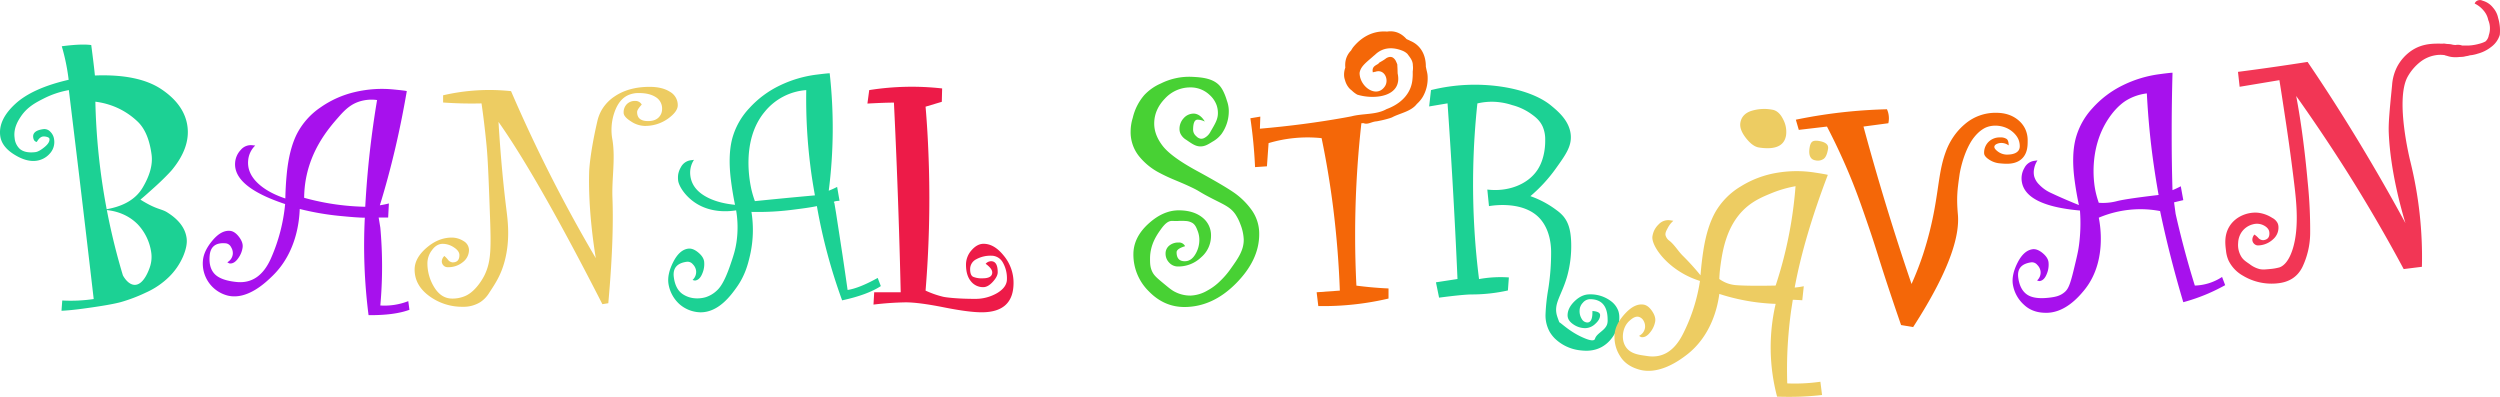 <svg id="Layer_1" data-name="Layer 1" xmlns="http://www.w3.org/2000/svg" viewBox="0 0 1508.67 239.48"><defs><style>.cls-1{fill:#cc6fef;}.cls-2{fill:#a711ed;}.cls-3{fill:#edcc62;}.cls-4{fill:#1cd194;}.cls-5{fill:#ed1b48;}.cls-6{fill:#48d134;}.cls-7{fill:#f46708;}.cls-8,.cls-9{fill:#f23655;}.cls-9{stroke:#f23655;stroke-miterlimit:10;}</style></defs><title>banal</title><path class="cls-1" d="M466,515" transform="translate(-209.45 -420.63)"/><path class="cls-2" d="M456.53,607.58q-9.16,3.38-24.67,3.23A331.39,331.39,0,0,1,429.61,552q-4.08,0-13.11-.88a164.88,164.88,0,0,1-26.17-4.38c-.25,7.15-1.94,26.23-16.33,40.28-3.91,3.82-15.19,14.83-27.07,12a19.94,19.94,0,0,1-15-21.35q.56-5.77,5.82-12t10.55-5.72q2.79.27,5.33,3.57t2.26,6.19a14.32,14.32,0,0,1-2.7,6.77q-2.37,3.41-5.16,3.14a4,4,0,0,1-1.39-.72,6.43,6.43,0,0,0,3.3-5,6.74,6.74,0,0,0-1.05-4.13,4.09,4.09,0,0,0-3.08-2.29q-9-.88-9.82,7.2-.72,7.41,3,11.3t13.31,4.83q13.75,1.33,20.65-14.25a105.7,105.7,0,0,0,8.57-32.79q-31.59-10.44-30.16-25.25a12.42,12.42,0,0,1,3.39-7.43,7.87,7.87,0,0,1,6.73-2.84l2,.2a14.07,14.07,0,0,0-4.26,8.9q-.71,7.31,5.31,13.33t17.11,9.72q.14-7.46.86-14.86,1.44-14.8,6.12-24.1a43.25,43.25,0,0,1,14.26-16,59.71,59.71,0,0,1,21-9.32,71.09,71.09,0,0,1,23-1.51q6.92.67,8.06,1C453.08,486.43,450.82,498,448,510c-2.87,12.27-6,23.79-9.32,34.52a51.53,51.53,0,0,0,5.45-1.12l-.44,8.5q-4.17,0-5.73,0l1,6.08a261.75,261.75,0,0,1,1,29c-.13,6.32-.49,12.33-1,18a39.44,39.44,0,0,0,16.87-2.62ZM437,481a24.26,24.26,0,0,0-11,1c-4.66,1.59-8,4.42-12,9-6.07,6.9-18.51,21-20.68,42.91-.25,2.55-.31,4.67-.32,6.09,4,1.12,8.34,2.14,13,3a148.34,148.34,0,0,0,23.86,2.41q.48-8.8,1.25-17.93C432.51,511.13,434.55,495.62,437,481Z" transform="translate(-209.45 -420.63)"/><path class="cls-3" d="M569,576.44c-1.26-7.7-4.67-30.2-4-52.44,0,0,.33-10.33,4.88-30a24.33,24.33,0,0,1,2.88-7.35,25.11,25.11,0,0,1,7.7-7.91q8.5-5.7,21-5.7,7.63,0,12.32,3a9.21,9.21,0,0,1,4.68,8.11q0,3.86-6,8.16a23.71,23.71,0,0,1-14.2,4.3,15.48,15.48,0,0,1-8.07-2.75q-4.39-2.75-4.39-5.17a7,7,0,0,1,1.93-5.22,6.79,6.79,0,0,1,5-1.93,4.37,4.37,0,0,1,4,2.2q-2.8,3-2.8,4.5,0,5.46,6.57,5.46,4.15,0,6.33-2.11a7,7,0,0,0,2.17-5.19,8,8,0,0,0-3.82-7.16q-3.82-2.45-10-2.45a15.18,15.18,0,0,0-6.83,1.34c-5.35,2.55-7.39,8.2-8.31,10.9a32.31,32.31,0,0,0-1,16c1.86,11.52-.45,23.34,0,35,.47,12.34.34,32-2.5,63.58l-3.57.58q-39.12-76.59-62.69-110c1.41,23.39,3.26,40.8,4.76,52.86.83,6.63,2.37,18.15-1,31-2.2,8.39-5.44,13.31-9.32,19.21a18.19,18.19,0,0,1-5.23,5.57,19,19,0,0,1-10.75,2.93,33.36,33.36,0,0,1-20.24-6.47q-8.84-6.47-8.84-16,0-6.86,7.05-13T481.74,564a13.34,13.34,0,0,1,7.49,2.13,6.3,6.3,0,0,1,3.24,5.41,9.24,9.24,0,0,1-3.67,7.24,13.75,13.75,0,0,1-9.18,3.09,3.38,3.38,0,0,1-2.56-1.06,3.52,3.52,0,0,1-1-2.51,4.77,4.77,0,0,1,1.55-3.19,14.94,14.94,0,0,1,2.08,2.13,4,4,0,0,0,2.85,1.73q4.15,0,4.15-4.38,0-2.53-3.33-4.68a12.33,12.33,0,0,0-6.71-2.14q-3.77,0-6.52,3.82a13.06,13.06,0,0,0-2.75,7.68,27.39,27.39,0,0,0,4.2,14.83q4.2,6.72,10.77,6.71a19.45,19.45,0,0,0,7.87-1.57c6.94-3,11.41-12.09,11.64-12.58,4.08-8.5,4-16.31,3.17-38.63-1-28.9-1.54-35.11-2-40-1-10.2-2.08-18.76-3-25-3.83.1-7.83.1-12,0-3.88-.1-7.61-.29-11.18-.54v-4.35a123.39,123.39,0,0,1,41-2.51A903,903,0,0,0,569,576.44Z" transform="translate(-209.45 -420.63)"/><path class="cls-4" d="M741,593.28q-8.19,5.32-23.35,8.6A331.39,331.39,0,0,1,702.42,545q-4,.89-13,2a164.87,164.87,0,0,1-26.49,1.5A69.17,69.17,0,0,1,662,575c-1.15,4.89-2.84,11.78-8,19-3.41,4.77-10.83,15.16-21.84,15.1a19.92,19.92,0,0,1-12.53-4.79,21,21,0,0,1-6.82-12.72q-.73-5.75,3-13t9-7.91q2.78-.35,6,2.31t3.57,5.54a14.32,14.32,0,0,1-1.13,7.2q-1.56,3.85-4.34,4.2a4,4,0,0,1-1.51-.39,6.43,6.43,0,0,0,2.11-5.62,6.74,6.74,0,0,0-1.94-3.79,4.1,4.1,0,0,0-3.51-1.55q-9,1.14-8,9.19.93,7.38,5.4,10.37c6.11,4.08,12.89,2.15,14.05,1.77A17.37,17.37,0,0,0,642,596c1.38-1.24,4.26-4.17,8-15,1.94-5.62,3.25-9.41,4-15a61.44,61.44,0,0,0-.32-18.43c-3.71.6-14.91,1.93-24.68-4.57-6.24-4.15-9.91-10.17-10.31-13.4a14.44,14.44,0,0,1,0-3.54,12.83,12.83,0,0,1,1.62-4.46,7.87,7.87,0,0,1,5.94-4.26l2-.25a14.07,14.07,0,0,0-2.19,9.62q.92,7.28,8.12,11.82t18.83,5.7q-1.51-7.31-2.44-14.68-1.87-14.75.65-24.86a43.24,43.24,0,0,1,10.38-18.74,59.7,59.7,0,0,1,18.42-13.72,71.09,71.09,0,0,1,22.05-6.54q6.9-.87,8.07-.83a298.05,298.05,0,0,1-.57,70.86,51.53,51.53,0,0,0,5.06-2.3l1.45,8.38q-3.36.18-3.43.78,0,.19.3.43l1,6q2,12.9,4,26,1.55,10.36,3,20.61,7.06-1.09,18.16-7.27ZM696,475a35.56,35.56,0,0,0-25,13c-14.65,17.45-8.91,43.38-8,47.38a63,63,0,0,0,2,6.62l10-1q13.17-1.3,26.22-2.47c-1-5.68-2-11.61-2.74-17.76A324.06,324.06,0,0,1,696,475Z" transform="translate(-209.45 -420.63)"/><path class="cls-5" d="M804.26,579.82a4.41,4.41,0,0,1,3.28-1.55q4,0,4,6.66,0,2.51-2.95,5.75t-5.75,3.24a9.28,9.28,0,0,1-7.49-3.57q-2.95-3.57-2.95-9.95a13,13,0,0,1,3.38-8.79q3.38-3.86,7.24-3.86,6.47,0,12.27,7.29a25.52,25.52,0,0,1,5.8,16.28q0,17.77-19.22,17.77-7.82,0-22.89-3t-23-3a182.87,182.87,0,0,0-19.41,1.35L737,597h16q-.42-18.4-1-37-1.22-39.2-3.09-77.45-5.51,0-16,.58L734,475a164.32,164.32,0,0,1,44-1l-.2,8.07L768,485c1,11.54,1.64,23.55,2,36a677,677,0,0,1-2,75,56.3,56.3,0,0,0,10.63,3.72c1.78.43,9,1.26,18.9,1.26a26,26,0,0,0,13.74-3.53q5.83-3.53,5.83-8.36A19,19,0,0,0,814.6,579a7.88,7.88,0,0,0-7.05-4.06,17.75,17.75,0,0,0-8.93,2.13,6.6,6.6,0,0,0-3.72,6q0,3.67,1.79,4.59a13.29,13.29,0,0,0,5.75.92q5.8,0,5.8-3.57Q808.22,582.72,804.26,579.82Z" transform="translate(-209.45 -420.63)"/><path class="cls-6" d="M936.5,494a9.77,9.77,0,0,0-4.35-1.16q-2.7,0-2.7,6.18a5.09,5.09,0,0,0,1.88,3.77,4.76,4.76,0,0,0,2.79,1.57A4,4,0,0,0,936,504a8.75,8.75,0,0,0,4-4c2.95-5,4.42-7.51,4.42-11.17a14.5,14.5,0,0,0-.74-4.59,15.21,15.21,0,0,0-4.22-6.27,16.57,16.57,0,0,0-11.61-4.59,20.7,20.7,0,0,0-15.37,6.71q-6.5,6.72-6.5,15.12,0,6.86,5.11,13.47t20.54,15q15.43,8.4,22,12.85a44,44,0,0,1,11.14,10.82A24.51,24.51,0,0,1,969.34,562q0,15.55-14.05,29.7T924.23,605.9q-12.37,0-21.59-9.56a31,31,0,0,1-9.22-22.22q0-10.14,8.93-18.35t18.4-8.21q8.79,0,14.15,4.2A13.57,13.57,0,0,1,940.26,563a17,17,0,0,1-6,12.94,19.86,19.86,0,0,1-13.76,5.51A7.09,7.09,0,0,1,915,579.1a7.71,7.71,0,0,1-2.17-5.36,6.09,6.09,0,0,1,2.22-4.88,8.51,8.51,0,0,1,5.7-1.88,4,4,0,0,1,3.86,2.22q-5.12,1.55-5.12,3.67,0,5.41,4.93,5.41,3.86,0,6.33-4.11a16.71,16.71,0,0,0,2.46-8.74,14.73,14.73,0,0,0-1-5.43c-.74-1.89-1.37-3.6-3.07-4.76A8.76,8.76,0,0,0,925,554a34.8,34.8,0,0,0-5,0c-3.4,0-3.28-.12-4,0-1.44.24-3.24,1.13-6,5-2.38,3.34-6.45,9.05-6.54,17.44,0,2.75-.06,5.55,1.54,8.56,1.15,2.17,3.1,3.78,7,7,3.23,2.67,4.85,4,7,5a20,20,0,0,0,9,2,21.62,21.62,0,0,0,10-3,33.3,33.3,0,0,0,8-6,48.25,48.25,0,0,0,6-7c4.6-6.45,8.15-11.41,8-18a28.1,28.1,0,0,0-2-9,28.69,28.69,0,0,0-3-6c-2.85-4.15-6.4-5.66-13-9-10.16-5.15-7.59-4.54-14.2-7.64-7.89-3.71-11.48-4.62-18.88-8.55a38.7,38.7,0,0,1-12.17-10,23.26,23.26,0,0,1-5-15.07,27.87,27.87,0,0,1,1.29-8A32,32,0,0,1,900,478a29.72,29.72,0,0,1,10-7,38.31,38.31,0,0,1,19-4c5.27.29,12.93.71,17,6,2.24,2.91,3.62,7.6,3.86,8.43a18.43,18.43,0,0,1,1.12,5.66,23.66,23.66,0,0,1-4.39,14.39,17.72,17.72,0,0,1-5.47,4.67c-2.56,1.6-4.48,2.8-7.12,2.84-2.88,0-4.84-1.31-8.71-4a8.77,8.77,0,0,1-3.52-3.82,7.2,7.2,0,0,1-.54-2.8,9.45,9.45,0,0,1,2.46-6.33,8,8,0,0,1,6.33-2.85C934.06,489.42,936.38,493.73,936.5,494Z" transform="translate(-209.45 -420.63)"/><path class="cls-7" d="M1037.91,464.31c-.91-4.31,3.09-4.31,3.81-5.83.71-.42,1.46-.84,2.2-1.29a20,20,0,0,0,2.15-1.48,6,6,0,0,1,1.63-.65,3.07,3.07,0,0,1,2.33.35,5.34,5.34,0,0,1,2,2.57,12.52,12.52,0,0,1,.66,1.61c0,.84.08,1.72.11,2.61s.06,1.81.08,2.73C1056,479,1039,481,1028.51,477.74a15.69,15.69,0,0,1-3.33-2.53,10,10,0,0,1-1.65-1.51,12,12,0,0,1-2.4-4.67,9.74,9.74,0,0,1-.53-2.29,12.17,12.17,0,0,1,.7-5.28,16.94,16.94,0,0,1-.05-2.21,12.17,12.17,0,0,1,3.52-8.14c.36-.63.73-1.24,1.15-1.83C1031,443,1038,439,1046.48,439.69a14.11,14.11,0,0,1,2-.17c3.4,0,6.73,1.27,9.77,4.69.77.36,1.54.69,2.27,1.08,6.44,2.7,9.44,8.7,9.38,15.55.1.51.21,1,.3,1.48l.32,1.38a15.86,15.86,0,0,1,.36,1.86,14.63,14.63,0,0,1,.12,1.92,22.11,22.11,0,0,1-2.92,11.54,17.93,17.93,0,0,1-2.32,3.07c-.39.42-.82.85-1.32,1.31-3.49,4.6-10.49,5.6-15,8.1L1048,492c-1.8.54-3.58,1-5.27,1.35-.85.18-1.68.35-2.48.5-3.28.2-5.28,2.2-8,1.09L1031,495c-1.31,11.73-2.35,24.08-3,37a607,607,0,0,0,0,61q4.34.57,9,1,5.38.49,10.38.7v6.09A172.05,172.05,0,0,1,1019,605c-4.93.32-9.61.4-14,.32l-1-8.32,14-1c-.56-15.41-1.8-32.09-4-49.84-1.89-15-4.29-29.1-7-42.16a81.94,81.94,0,0,0-32,3l-1,14-7.17.48c-.21-4.83-.56-9.9-1.07-15.16-.48-5-1.08-9.76-1.75-14.32l6-1-.25,7.3q26.58-2.31,50.85-6.65l2.28-.42,2.2-.42c6.93-1.81,14.93-.81,21.12-4.35.83-.3,1.64-.63,2.43-1,7.12-3.23,12.68-9.09,13.22-17.41a25.26,25.26,0,0,0,.13-2.54c0-.63,0-1.23,0-1.78a13.93,13.93,0,0,0,.16-1.87,13.11,13.11,0,0,0-.09-1.81c0-3.06-2-5.06-3.24-6.86a9,9,0,0,0-1.51-1.18,10.53,10.53,0,0,0-1.69-.84c-5.6-2.18-11.6-2.18-16.44,2.55q-.6.47-1.19,1t-1.15,1c-2.54,2.22-5.17,4.29-6.34,6.91a7.1,7.1,0,0,0-.58,2.08C1030,473,1040,480,1045,473c3-4,0-11-5.55-9.06A6.81,6.81,0,0,0,1037.91,464.31Z" transform="translate(-209.45 -420.63)"/><path class="cls-4" d="M1170.42,608.32q4.64.29,4.64,2.51,0,2.61-2.9,5.22a9,9,0,0,1-6.09,2.61,12.65,12.65,0,0,1-7.2-2.32q-3.43-2.32-3.43-5.41,0-4.44,4.25-8.55t9-4.11a20.42,20.42,0,0,1,12.8,4,12.83,12.83,0,0,1,4.59,6.06,12.46,12.46,0,0,1,.57,3.6c.21,7.61-5,13.36-5.65,14.11a19,19,0,0,1-5,4c-5.25,2.86-10.4,2.29-13,2a26.06,26.06,0,0,1-15.23-7.12,20.15,20.15,0,0,1-3.11-4,20.44,20.44,0,0,1-2.54-10.33,114,114,0,0,1,1.69-15.7,141.72,141.72,0,0,0,1.69-22c0-5.65-1.16-13.57-6.12-19.62-9.73-11.86-29.48-8.59-31.38-8.25l-1-10c12.63,1.52,24.58-3.15,30.35-12,4.72-7.27,4.6-16.26,4.58-17.91a19.21,19.21,0,0,0-1.58-8.22c-1.87-4-4.87-6.08-7.35-7.84a35.16,35.16,0,0,0-11-5,40.11,40.11,0,0,0-11-2,38,38,0,0,0-10,1,458.14,458.14,0,0,0-1.76,76.44c.62,10.28,1.57,20.15,2.76,29.56a72.67,72.67,0,0,1,18-1l-.58,7.86a100.38,100.38,0,0,1-21.73,2.41q-5,0-19.8,1.93L1076,591l13-2q-1.27-29.16-3-59-1.38-23.73-3-47l-11.1,1.87L1073,475a109.9,109.9,0,0,1,43-2c18.92,2.94,27.33,9.55,29.55,11.39,4.13,3.42,11.27,9.33,11.83,18.06.43,6.65-3.17,11.68-9.13,20A91.69,91.69,0,0,1,1133,539a58.27,58.27,0,0,1,15.93,8.56,22.74,22.74,0,0,1,4,3.64c3.13,3.82,4.37,8.52,4.65,15.19A68.39,68.39,0,0,1,1155,588c-3.42,11.36-8,15.81-6,23,.64,2.25,2.24,5.9,2,6s-1.3-1.71-1-2c.57-.55,5.54,5.12,14,9,1.72.79,6.52,3,7.76,1.49a1.3,1.3,0,0,0,.24-.49c1.08-3.35,5.91-4.75,7.27-8.59a7.61,7.61,0,0,0,.33-2.78q0-12.46-10.72-12.46a5.75,5.75,0,0,0-4.2,2.13,6.89,6.89,0,0,0-2,4.83,8.81,8.81,0,0,0,1.4,5.12,4,4,0,0,0,3.24,2Q1170.61,615.27,1170.42,608.32Z" transform="translate(-209.45 -420.63)"/><path class="cls-3" d="M1309,659c-4.09.46-8.5.82-13.19,1-5,.18-9.62.14-13.94,0A116.14,116.14,0,0,1,1281,604c-3.73-.13-7.75-.44-12-1a123.75,123.75,0,0,1-22-5c-.74,5.75-3.93,24.86-20,37-3.67,2.77-16.69,12.61-29.27,8.38-1.54-.52-7.32-2.25-10.73-8.05a21,21,0,0,1-3.06-14.1q.88-5.73,6.49-11.66t10.85-5.12q2.77.43,5.12,3.87t1.91,6.3a14.32,14.32,0,0,1-3.07,6.61q-2.56,3.27-5.32,2.85a4,4,0,0,1-1.34-.79,6.43,6.43,0,0,0,3.58-4.82,6.74,6.74,0,0,0-.82-4.18,4.86,4.86,0,0,0-2.94-2.46c-2.2-.53-4.19,1.16-5.39,2.18a11.56,11.56,0,0,0-3,4c-1.4,3.1-2,8,.52,11.91,3,4.57,8.66,4.9,13,5.57q13.65,2.1,21.41-13.07a105.7,105.7,0,0,0,10.39-32.26A51,51,0,0,1,1217,580c-7.15-6.22-10.89-13.17-10.36-16.75a14.19,14.19,0,0,1,1-3.42,12.81,12.81,0,0,1,2.77-3.81,7.87,7.87,0,0,1,6.88-2.46l2,.31A14.47,14.47,0,0,0,1216,558c-.87,1.66-1.7,3-1.47,4.53A5.83,5.83,0,0,0,1217,566c3.11,2.54,5.14,6.18,8,9a148,148,0,0,1,10.66,11.77q.56-7.44,1.69-14.79,2.26-14.7,7.46-23.72A43.24,43.24,0,0,1,1260,533.09a59.74,59.74,0,0,1,21.48-8.13,71.09,71.09,0,0,1,23-.22q6.87,1.06,8,1.43-14.43,37.85-20,68a51.39,51.39,0,0,0,5.5-.81l-.91,8.46q-4.16-.25-5.72-.29l-1.06,6.87A266,266,0,0,0,1288,635c-.19,5.94-.17,11.61,0,17,2.8.11,5.81.13,9,0,4-.16,7.66-.53,11-1Zm-16-126a70.66,70.66,0,0,0-14,4c-4.87,2-10.68,4.29-16,9-11.89,10.53-14.13,26.55-15.31,35a76.57,76.57,0,0,0-.69,8,20.39,20.39,0,0,0,5.32,2.75,20.8,20.8,0,0,0,5.38,1c4.18.31,12.52.45,23.3.2,1.7-5.15,3.32-10.58,4.79-16.3A252.47,252.47,0,0,0,1293,533Zm-14.1-46.18q4,.62,6.55,5.7a16,16,0,0,1,1.84,9.67q-1.5,9.74-16.39,7.45-3.82-.59-7.82-5.7t-3.39-9.12q.79-5.16,6.28-7.15A26.11,26.11,0,0,1,1278.9,486.82Zm28,18.84q6.3,1,5.73,4.69-.71,4.58-2.54,6.06a6.17,6.17,0,0,1-5,1q-4.68-.72-3.62-7.59.43-2.77,1.59-3.66T1306.89,505.66Z" transform="translate(-209.45 -420.63)"/><path class="cls-7" d="M1363,592a185.13,185.13,0,0,0,7-18,207.62,207.62,0,0,0,7-28c2.54-14,2.94-23.66,6.61-33.64a40.62,40.62,0,0,1,6.66-11.84,38.59,38.59,0,0,1,5.06-5.11,28.27,28.27,0,0,1,18.73-6.71q8.3,0,13.66,4.68a15.57,15.57,0,0,1,3.77,4.83,16,16,0,0,1,1.59,7.2c0,2.67.07,7.25-3.08,10.59-3.9,4.14-10,3.56-13.54,3.22a13.6,13.6,0,0,1-6.33-2.08q-3.33-2.08-3.33-4.11a9.14,9.14,0,0,1,2.7-6.81,9.5,9.5,0,0,1,7-2.66,6.39,6.39,0,0,1,3.91.95q1.21.95,1.21,3.88A7.32,7.32,0,0,0,1416,507c-.38.08-2.73.58-3,2-.24,1.22,1.22,2.38,2,3a9.37,9.37,0,0,0,5,1.91c.42,0,5.86.37,7.71-2.69a4.42,4.42,0,0,0,.6-2.33,10.81,10.81,0,0,0-.66-3.79c-1.36-3.66-5-5.94-5.32-6.15-4.58-2.92-10.83-3.33-15.36-.94a19.16,19.16,0,0,0-4,3,26.88,26.88,0,0,0-4,5c-5.43,8.91-7,20-7,20-1.28,9.08-1.92,13.63-1,24,1,11.27-3.09,31-27,68l-7.28-1.22c-1.55-4.48-3.91-11.36-6.72-19.78-7.32-22-7.85-25-13-40-4.34-12.66-8-23.31-14-37-4.21-9.64-8.13-17.49-11-23l-17,2-1.79-6.15A307.69,307.69,0,0,1,1325,488c8.15-.81,15.9-1.25,23.17-1.43a13.14,13.14,0,0,1,.94,3A13.35,13.35,0,0,1,1349,495l-15,2q4.76,17.62,10.13,35.77Q1353.23,563.46,1363,592Z" transform="translate(-209.45 -420.63)"/><path class="cls-2" d="M1552.27,592.72c-3,1.65-6.27,3.31-9.89,4.89A112.41,112.41,0,0,1,1527,603q-4.16-13.86-8-29-3.37-13.37-6-26a63.65,63.65,0,0,0-12.61-1.12A64.8,64.8,0,0,0,1476,552c.92,4.67,4.91,27.28-9,44-2.88,3.46-11.51,13.83-23.4,13.39-1.64-.06-7.65-.09-12.57-4.69a21,21,0,0,1-6.92-12.66q-.77-5.74,2.93-13t9-8q2.78-.37,6,2.26t3.62,5.51a14.32,14.32,0,0,1-1.08,7.21q-1.53,3.86-4.3,4.23a4,4,0,0,1-1.51-.38,6.43,6.43,0,0,0,2.07-5.64,6.74,6.74,0,0,0-2-3.78,4.1,4.1,0,0,0-3.52-1.52q-9,1.21-7.92,9.25,1,7.37,5.48,10.32t14.06,1.66c3.06-.41,5.78-1,8.3-3.12,2.27-1.88,3.4-4.27,5.76-14.05,1.67-6.91,2.5-10.36,3-14a100.7,100.7,0,0,0,.64-21.31q-33.14-2.94-35.13-17.69a12.42,12.42,0,0,1,1.6-8,7.87,7.87,0,0,1,5.9-4.3l2-.27a13.64,13.64,0,0,0-2,4.88,10.7,10.7,0,0,0,0,4.7,11,11,0,0,0,3,5,22.54,22.54,0,0,0,7,5c6.81,3.21,12.91,5.74,17,7.37q-1.57-7.29-2.56-14.66-2-14.74.45-24.87A43.25,43.25,0,0,1,1472.12,486a59.74,59.74,0,0,1,18.31-13.87,71.09,71.09,0,0,1,22-6.71q6.89-.93,8.07-.89-.53,18.74-.5,38.45,0,16.54.48,32.4a51.39,51.39,0,0,0,5-2.34l1.52,8.37q-4.06.94-5.57,1.33l.93,6.89q2.86,12.74,6.6,26.33,2.42,8.75,5,17a31.58,31.58,0,0,0,16.44-5.2ZM1505,477a31,31,0,0,0-12,4c-1.27.74-6.07,3.68-11,11-12.77,18.94-8.62,40.83-8.1,43.43A54.51,54.51,0,0,0,1476,543a33.59,33.59,0,0,0,11-1c2.86-.74,9.49-1.88,25.1-3.71q-1.56-8.63-2.87-17.74C1507,505.27,1505.71,490.71,1505,477Z" transform="translate(-209.45 -420.63)"/><path class="cls-8" d="M1662.24,467.2A29.77,29.77,0,0,1,1670,458a20.11,20.11,0,0,1,9-4,17.61,17.61,0,0,1,5.18-.16,13,13,0,0,1,1.35.25c4.47,1.9,9.47.9,13.47-.1a6.39,6.39,0,0,0,.94-.14A6.92,6.92,0,0,0,1702,453c-.72-.4-1.66-.9-2.8-1.45L1698,451c-2-1-5-2-6.76-2.76q-.64-.2-1.32-.38A25.52,25.52,0,0,0,1684,447c-6-.13-12.45-.26-19,4a27.06,27.06,0,0,0-9,10,28.57,28.57,0,0,0-3,11c-1.51,15.33-2.27,23-2,29,1,23.34,7.8,46.8,10.05,54.27q-12.44-23-27.05-47.27-16-26.51-32-50-9.89,1.54-20,3-11.11,1.59-22,3c.33,3,.67,6,1,9l24-4c1,6.17,2.37,15.14,4,26,.67,4.48,2.82,18.8,5,37,1.24,10.34,3,26.31-1,39-2.75,8.67-6.51,10.49-8,11a31.4,31.4,0,0,1-6,1c-2.78.27-4.18.4-6,0a16.38,16.38,0,0,1-6-3c-2.36-1.61-3.55-2.42-4.69-4a13.52,13.52,0,0,1-2.21-8.76A12.6,12.6,0,0,1,1562,561a11.77,11.77,0,0,1,7-5,9,9,0,0,1,6.18.47c.59.29,3.5,1.62,3.74,4.36q.41,4.37-3.74,4.74a4,4,0,0,1-3-1.47,14.34,14.34,0,0,0-2.26-1.93,4.72,4.72,0,0,0-1.25,3.31,3.5,3.5,0,0,0,1.23,2.41,3.39,3.39,0,0,0,2.65.83,13.75,13.75,0,0,0,8.86-3.91,9.23,9.23,0,0,0,3-7.54,5.78,5.78,0,0,0-.51-2,7.3,7.3,0,0,0-3.2-3.14A20.13,20.13,0,0,0,1572,549c-5.85-.52-13.16,2-17,8-3.45,5.35-2.7,11.26-2.23,14.87a19.18,19.18,0,0,0,1.55,6A21.05,21.05,0,0,0,1563,587a33.45,33.45,0,0,0,20.74,4.62q10.77-1,15.16-9.91a48.25,48.25,0,0,0,4.66-20.21,281.81,281.81,0,0,0-1.49-31q-2.64-29.16-6.94-51.94C1605,492.47,1615,507.26,1625,523c13.1,20.69,24.7,40.79,35,60l11-1.37a240.79,240.79,0,0,0-7-63.63S1654.77,481.48,1662.24,467.2Z" transform="translate(-209.45 -420.63)"/><path class="cls-9" d="M1685.5,453.5l.84,0,.8,0c3.86.55,7.86,1.55,12.36.05l1-.1a20.77,20.77,0,0,0,4-.9,21.71,21.71,0,0,0,8-4,13.6,13.6,0,0,0,5-7,25.62,25.62,0,0,0-1-10,12.75,12.75,0,0,0-3-6,11.4,11.4,0,0,0-2-2,11.52,11.52,0,0,0-4-2,3.15,3.15,0,0,0-3.34.22,2.29,2.29,0,0,0-.66.78,16.4,16.4,0,0,1,5,4,13.57,13.57,0,0,1,2,3,12.68,12.68,0,0,1,1,3,13.27,13.27,0,0,1,.34,9.47,6.88,6.88,0,0,1-.26,1.08,6.68,6.68,0,0,1-2,3c-.33.17-.69.33-1.06.49a19.06,19.06,0,0,1-3,1,29.2,29.2,0,0,1-6,1c-.91.05-1.67.05-3.15,0l-1.25,0a6.77,6.77,0,0,0-3.85-.27l-1.12-.13-5.62-.62Z" transform="translate(-209.45 -420.63)"/><path class="cls-4" d="M266.72,466.19q26.36-1,40.25,8.37t15.61,22.39q1.67,12.7-9.18,26c-.78,1-3.47,3.83-6.93,7.16-2.34,2.24-4.6,4.25-7.28,6.63-2,1.82-3.76,3.31-5,4.35,1.08.69,2.7,1.68,4.73,2.76,6.07,3.24,8.5,3.05,11.53,5q10.44,6.54,11.62,15.54.6,4.55-2.16,11.05a39.14,39.14,0,0,1-8.3,12.13,47.67,47.67,0,0,1-14.11,9.61,96.79,96.79,0,0,1-15.14,5.76q-6.58,1.78-23.2,4-7.43,1-12.6,1.23l.46-6.2A95.49,95.49,0,0,0,266,601.1q-4.27-36.84-8.66-73.65Q254.19,501.22,251,475a54.43,54.43,0,0,0-15,5c-4.8,2.43-10.08,5.11-14,11-1.5,2.25-4.59,7-3.72,12.91a10.11,10.11,0,0,0,3.05,6.51q3.19,2.79,9.55,2,2.09-.28,5.41-3t3-5c-.06-.49-.56-.88-1.48-1.15a6,6,0,0,0-2.43-.27q-2,.26-3.72,3.29-1.85-.29-2.17-2.73-.54-4.13,6.15-5a4.85,4.85,0,0,1,4.2,1.6,7.72,7.72,0,0,1,2.25,4.55,10.22,10.22,0,0,1-2.68,8.7,13,13,0,0,1-8.06,4.24q-6.07.8-13.49-3.88t-8.27-11.13q-1.28-9.74,9.06-19.28t32.23-14.58a123.19,123.19,0,0,0-4.15-20.23q11.81-1.56,17.78-.73Q266.19,460.55,266.72,466.19Zm4.59,81.08q17.62-2.32,24.2-13.37T300.93,514q-1.8-13.69-8.43-20a44.38,44.38,0,0,0-12.3-8.32A45.8,45.8,0,0,0,267,482c.22,10.11.84,20.8,2,32a393.86,393.86,0,0,0,14.61,72.8c.42.78,3.11,5.63,7.06,5.73,5.68.14,8.85-9.69,9.17-10.56a19,19,0,0,0,.86-9.09,31,31,0,0,0-8.06-16.8C284.38,547.65,273.65,547.3,271.31,547.27Z" transform="translate(-209.45 -420.63)"/></svg>